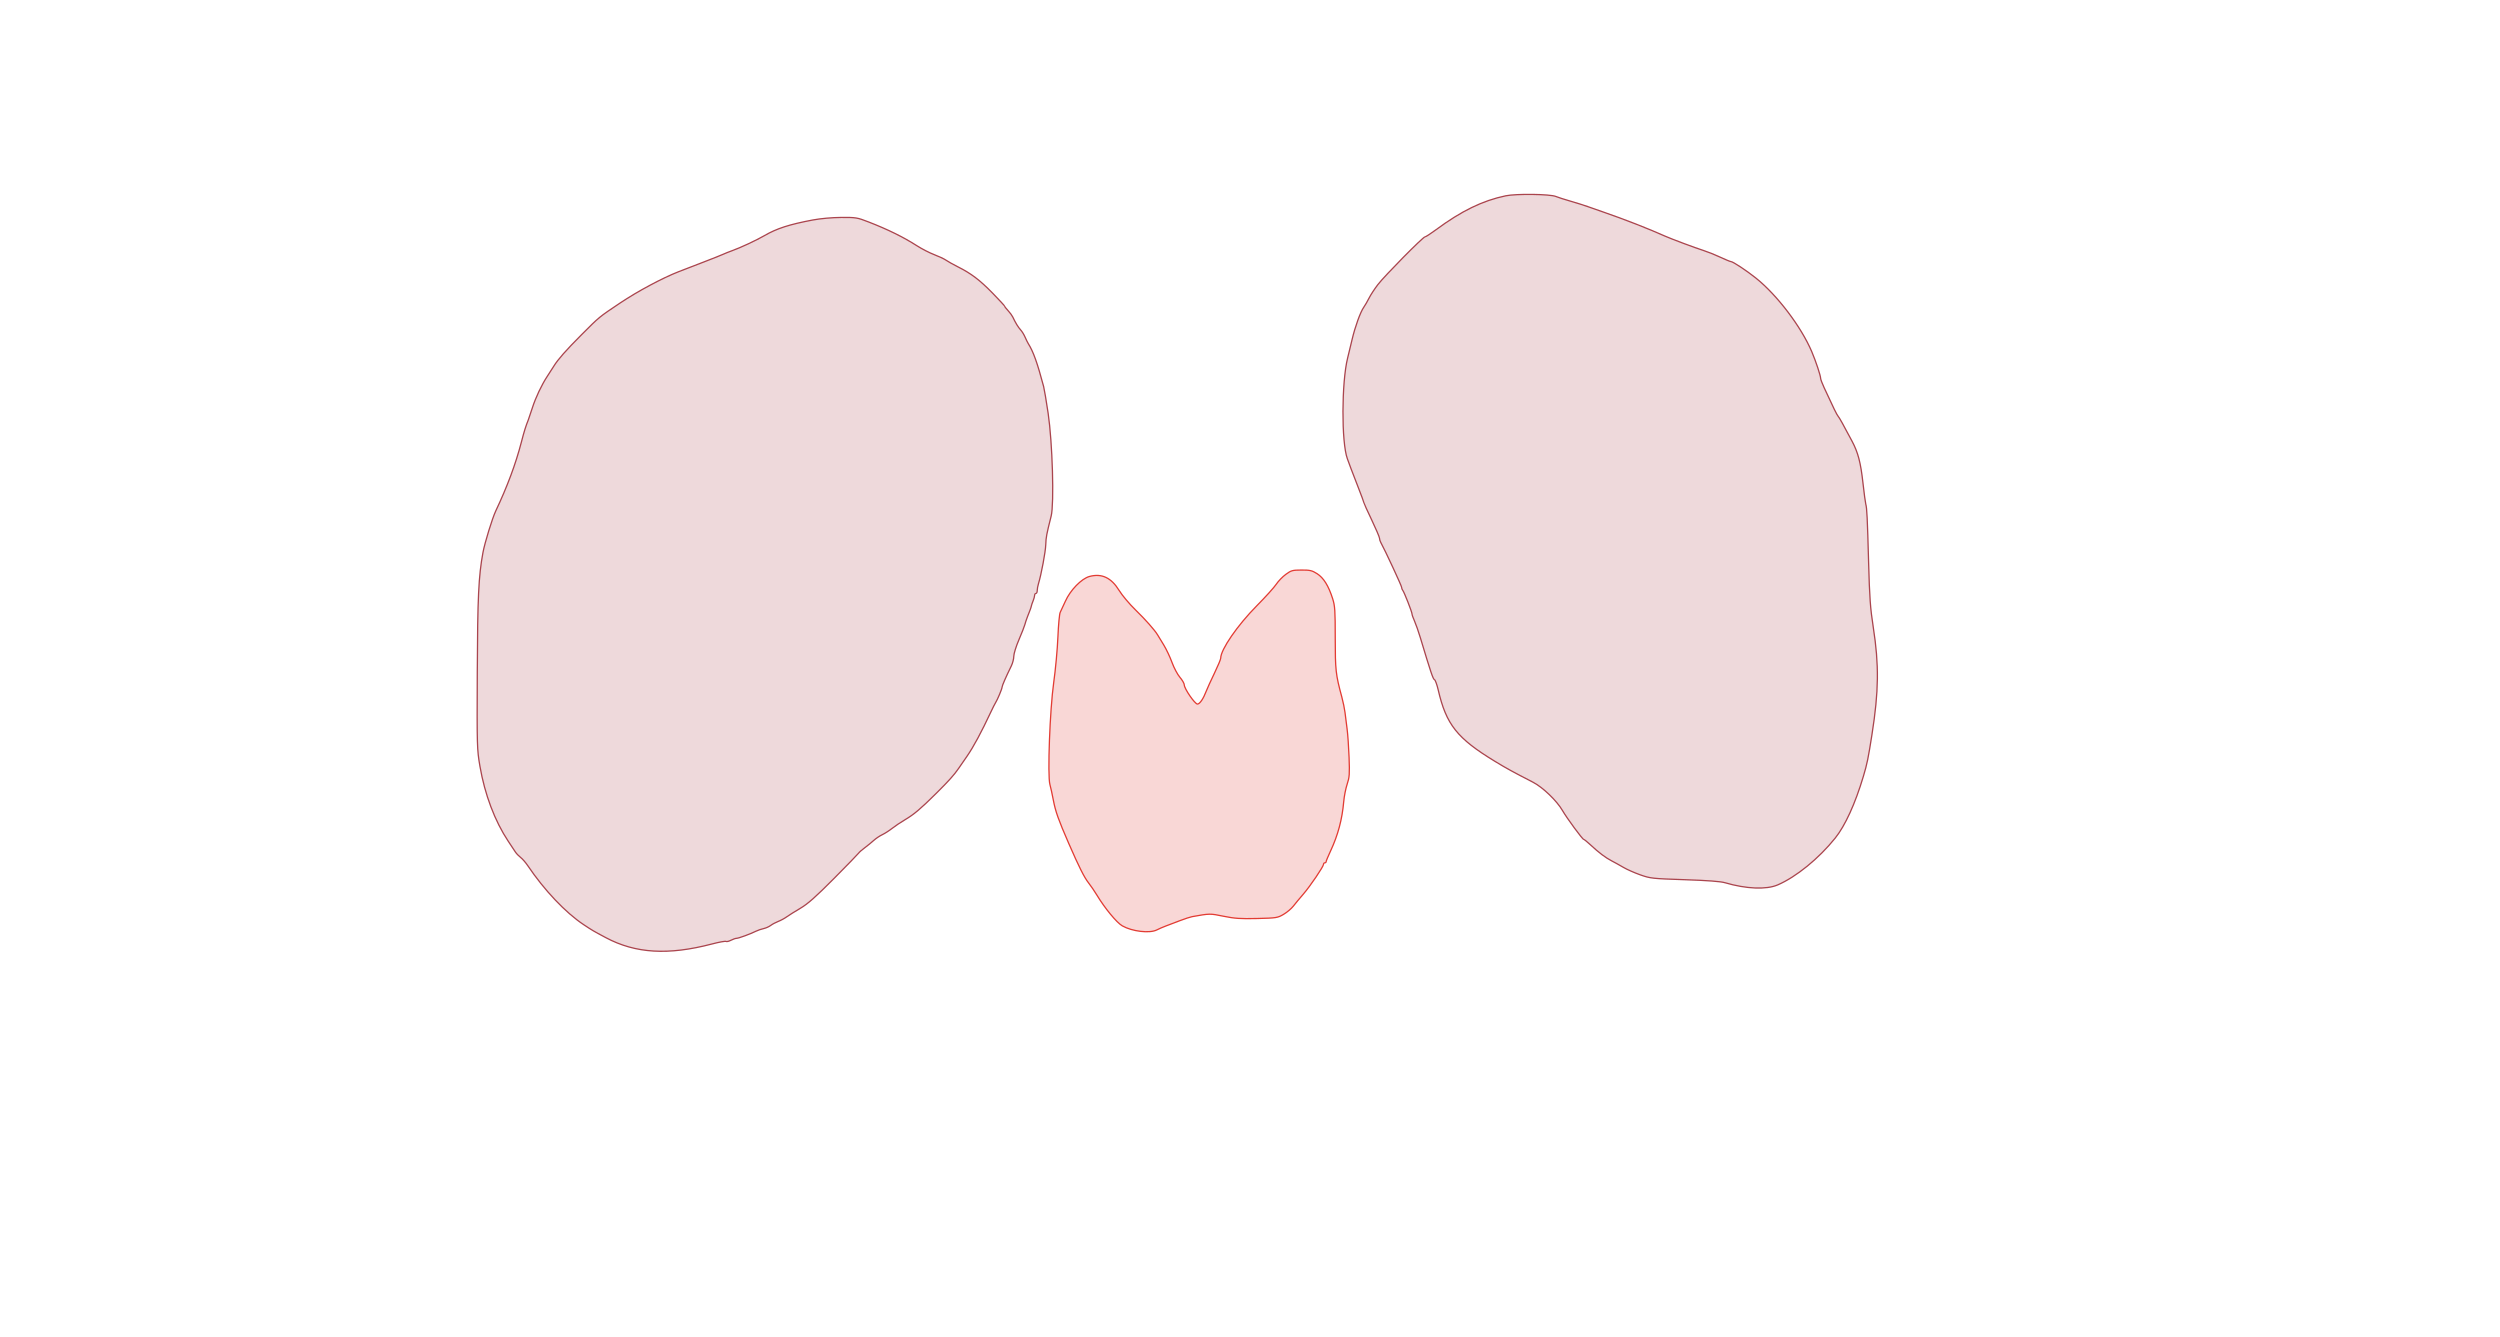 <svg xmlns="http://www.w3.org/2000/svg" width="1921" height="1027" viewBox="0 0 1921 1027" version="1.1">
    <path class="svg-region-B" d="M 987.993 441.358 C 985.515 443.178, 982.202 446.608, 980.631 448.982 C 979.060 451.355, 972.384 458.743, 965.794 465.398 C 950.849 480.494, 938 499.139, 938 505.730 C 938 506.590, 935.803 511.841, 933.118 517.397 C 930.433 522.954, 927.641 529.075, 926.913 531 C 924.692 536.880, 921.890 541, 920.113 541 C 918.145 541, 910 529.140, 910 526.273 C 910 525.221, 908.486 522.591, 906.636 520.430 C 904.787 518.268, 902.063 513.145, 900.584 509.044 C 899.104 504.943, 896.230 498.869, 894.197 495.547 C 892.164 492.225, 890.050 488.756, 889.500 487.839 C 887.268 484.119, 880.121 476.054, 872.361 468.500 C 867.841 464.100, 862.283 457.482, 860.009 453.793 C 853.886 443.859, 846.600 440.415, 837.113 442.970 C 831.027 444.608, 822.378 453.513, 818.629 462 C 817.049 465.575, 815.270 469.400, 814.675 470.500 C 814.079 471.600, 813.279 480.150, 812.896 489.500 C 812.513 498.850, 811.059 514.600, 809.665 524.500 C 806.730 545.345, 804.846 596.035, 806.754 602.788 C 807.331 604.830, 808.509 610.217, 809.373 614.759 C 811.059 623.624, 813.300 629.934, 821.181 648 C 829.203 666.388, 833.140 674.223, 836.510 678.500 C 838.243 680.700, 841.104 684.897, 842.868 687.827 C 848.899 697.841, 858.082 708.965, 862.339 711.411 C 869.903 715.756, 883.483 717.353, 888.929 714.537 C 890.486 713.732, 893.501 712.417, 895.630 711.616 C 897.758 710.814, 902.650 708.956, 906.500 707.487 C 910.350 706.017, 914.625 704.613, 916 704.366 C 929.727 701.898, 929.690 701.899, 940.172 704.042 C 948.755 705.797, 953.119 706.090, 966 705.780 C 980.867 705.422, 981.696 705.292, 986.296 702.592 C 988.934 701.044, 992.309 698.199, 993.796 696.269 C 995.283 694.339, 998.700 690.227, 1001.389 687.130 C 1006.758 680.948, 1017 665.836, 1017 664.097 C 1017 663.493, 1017.450 663, 1018 663 C 1018.550 663, 1019 662.590, 1019 662.089 C 1019 661.588, 1020.544 657.876, 1022.431 653.839 C 1028.092 641.727, 1031.355 629.484, 1032.514 616 C 1032.869 611.875, 1034.063 605.810, 1035.167 602.523 C 1036.936 597.257, 1037.110 594.818, 1036.634 582.023 C 1036.337 574.035, 1035.643 564.125, 1035.092 560 C 1034.541 555.875, 1033.829 550.250, 1033.509 547.500 C 1033.190 544.750, 1032.075 539.350, 1031.031 535.500 C 1026.376 518.337, 1026 514.952, 1026 490.237 C 1026 469.063, 1025.768 465.533, 1024.012 460.038 C 1020.830 450.076, 1017.042 443.989, 1012.054 440.823 C 1008.173 438.358, 1006.649 438.003, 1000.054 438.025 C 993.098 438.048, 992.143 438.311, 987.993 441.358" stroke="#e23b33" fill="#e23b33" fill-opacity="0.2" fill-rule="evenodd"/><path class="svg-region-Ol" d="M 624.500 169.052 C 606.543 172.443, 596.870 175.564, 587.500 180.988 C 581.148 184.666, 569.170 190.254, 562.500 192.651 C 560.300 193.442, 557.150 194.704, 555.500 195.455 C 553.850 196.206, 547.100 198.892, 540.500 201.424 C 533.900 203.956, 525.350 207.254, 521.500 208.752 C 509.135 213.565, 489.857 223.878, 476.530 232.808 C 460.081 243.832, 460.676 243.343, 447.012 257.041 C 434.800 269.284, 428.760 276.130, 425.500 281.424 C 424.400 283.211, 422.184 286.659, 420.576 289.086 C 416.278 295.574, 411.562 305.543, 409.027 313.500 C 407.801 317.350, 406.438 321.400, 406 322.500 C 403.941 327.662, 402.841 331.194, 400.551 340 C 396.235 356.600, 389.788 373.890, 380.920 392.652 C 378.308 398.179, 372.516 417.001, 371.120 424.500 C 367.758 442.568, 366.985 458.891, 366.743 517 C 366.506 574.016, 366.558 575.838, 368.791 588.816 C 372.527 610.527, 380.233 630.931, 390.552 646.431 C 392.723 649.692, 395.175 653.388, 396 654.643 C 396.825 655.899, 398.653 657.808, 400.062 658.887 C 401.470 659.966, 403.933 662.795, 405.534 665.174 C 418.195 683.990, 434.586 701.288, 448.500 710.516 C 455.254 714.996, 455.785 715.307, 465.500 720.485 C 488.371 732.675, 513.511 734.167, 547.180 725.335 C 552.504 723.938, 557.295 723.064, 557.826 723.393 C 558.357 723.721, 560.076 723.320, 561.646 722.501 C 563.216 721.682, 565.166 721.010, 565.981 721.006 C 567.559 721, 576.844 717.591, 581 715.493 C 582.375 714.799, 584.941 713.923, 586.703 713.546 C 588.465 713.170, 590.940 712.075, 592.203 711.113 C 593.466 710.152, 596.075 708.761, 598 708.023 C 599.925 707.284, 602.850 705.703, 604.500 704.509 C 606.150 703.314, 610.875 700.349, 615 697.919 C 620.764 694.523, 626.739 689.229, 640.811 675.052 C 650.882 664.905, 659.432 656.106, 659.811 655.497 C 660.190 654.888, 662.275 653.065, 664.444 651.445 C 666.613 649.825, 669.743 647.270, 671.398 645.767 C 673.054 644.264, 676.004 642.282, 677.954 641.363 C 679.904 640.444, 683.300 638.271, 685.500 636.535 C 687.700 634.798, 692.124 631.830, 695.331 629.938 C 702.300 625.830, 707.423 621.498, 719.502 609.500 C 729.067 599.999, 733.181 595.416, 736.560 590.500 C 737.694 588.850, 740.619 584.614, 743.061 581.086 C 748.037 573.896, 754.154 562.538, 761.420 547 C 762.834 543.975, 764.428 540.825, 764.962 540 C 766.458 537.686, 770 529.245, 770 527.992 C 770 526.937, 772.908 520.264, 777.119 511.655 C 778.154 509.541, 779 506.220, 779 504.274 C 779 502.329, 780.766 496.634, 782.923 491.619 C 785.081 486.604, 787.132 481.375, 787.481 480 C 787.830 478.625, 788.727 475.925, 789.473 474 C 790.220 472.075, 791.180 469.600, 791.608 468.500 C 792.036 467.400, 792.454 466.050, 792.537 465.500 C 792.620 464.950, 793.208 463.233, 793.844 461.685 C 794.480 460.137, 795 458.224, 795 457.435 C 795 456.646, 795.450 456, 796 456 C 796.550 456, 797 455.019, 797 453.821 C 797 452.623, 797.424 450.260, 797.942 448.571 C 800.125 441.454, 803.375 424.060, 803.562 418.500 C 803.753 412.804, 804.165 410.623, 807.711 396.563 C 810.106 387.068, 808.717 339.943, 805.381 317.500 C 803.992 308.150, 802.435 298.925, 801.923 297 C 797.046 278.665, 794.029 270.240, 790.109 264 C 789.591 263.175, 788.484 260.925, 787.649 259 C 786.815 257.075, 785.271 254.581, 784.220 253.457 C 782.420 251.534, 780.315 248.073, 778.163 243.500 C 777.645 242.400, 776.047 240.239, 774.611 238.698 C 773.175 237.158, 772 235.642, 772 235.330 C 772 235.019, 767.837 230.501, 762.750 225.292 C 752.823 215.127, 746.300 210.182, 736 205.010 C 732.425 203.215, 728.342 200.930, 726.927 199.931 C 725.512 198.933, 721.458 197.026, 717.918 195.693 C 714.377 194.361, 708.335 191.255, 704.490 188.793 C 694.225 182.216, 682.126 176.267, 667.376 170.542 C 658.686 167.169, 657.687 167.004, 646.376 167.082 C 639.279 167.131, 630.476 167.923, 624.500 169.052" stroke="#aa444d" fill="#aa444d" fill-opacity="0.2" fill-rule="evenodd"/><path class="svg-region-Or" d="M 1157 150.460 C 1139.216 154.163, 1122.943 162.093, 1103.260 176.647 C 1099.277 179.591, 1095.547 182, 1094.970 182 C 1093.467 182, 1063.985 211.870, 1058.710 218.737 C 1056.276 221.907, 1053.261 226.525, 1052.011 229 C 1050.761 231.475, 1048.924 234.658, 1047.928 236.073 C 1045.335 239.755, 1041.261 251.023, 1038.929 260.956 C 1037.826 265.655, 1036.302 271.975, 1035.543 275 C 1030.844 293.715, 1030.705 340.035, 1035.310 352.500 C 1036.122 354.700, 1037.364 358.075, 1038.069 360 C 1038.774 361.925, 1041.297 368.465, 1043.675 374.533 C 1046.054 380.601, 1048 385.875, 1048 386.251 C 1048 386.628, 1050.700 392.590, 1054 399.500 C 1057.300 406.410, 1060 412.730, 1060 413.545 C 1060 414.360, 1060.433 415.809, 1060.961 416.764 C 1064.136 422.497, 1077 450.180, 1077 451.278 C 1077 452.005, 1077.377 453.028, 1077.838 453.550 C 1078.907 454.761, 1085 470.295, 1085 471.808 C 1085 472.434, 1085.862 474.871, 1086.915 477.223 C 1087.969 479.575, 1089.981 485.325, 1091.386 490 C 1099.370 516.549, 1101.163 521.888, 1102.218 522.239 C 1102.859 522.453, 1104.157 525.974, 1105.102 530.064 C 1111.295 556.849, 1119.618 567.328, 1148.778 585.055 C 1157.901 590.600, 1161.792 592.735, 1178 601.087 C 1185.415 604.908, 1196.235 615.286, 1200.535 622.700 C 1204.044 628.752, 1215.994 645, 1216.936 645 C 1217.324 645, 1219.687 646.912, 1222.187 649.250 C 1228.481 655.136, 1233.788 659.137, 1238.498 661.549 C 1240.699 662.676, 1244.726 664.908, 1247.448 666.510 C 1250.169 668.111, 1256.019 670.700, 1260.448 672.261 C 1268.154 674.979, 1269.616 675.138, 1294.500 675.962 C 1312.137 676.546, 1322.108 677.296, 1325.500 678.293 C 1341.767 683.077, 1357.301 683.715, 1366 679.958 C 1380.232 673.810, 1397.492 659.756, 1410.161 644 C 1417.837 634.454, 1425.573 617.493, 1431.827 596.500 C 1434.707 586.834, 1435.523 582.864, 1438.407 564.500 C 1443.675 530.957, 1443.920 511.068, 1439.421 482 C 1437.151 467.330, 1436.573 459.324, 1435.845 432.500 C 1434.905 397.830, 1434.544 390.354, 1433.669 387.414 C 1433.356 386.361, 1432.373 378.975, 1431.484 371 C 1429.743 355.373, 1427.728 347.679, 1423.104 339 C 1415.693 325.090, 1413.558 321.260, 1412.513 320 C 1411.380 318.633, 1409.154 314.096, 1401.628 297.813 C 1400.183 294.685, 1398.994 291.535, 1398.987 290.813 C 1398.966 288.661, 1395.288 277.566, 1392.152 270.198 C 1383.977 250.986, 1365.571 226.742, 1349.251 213.688 C 1342.004 207.891, 1331.558 201, 1330.019 201 C 1329.500 201, 1325.797 199.472, 1321.788 197.605 C 1317.780 195.738, 1312.025 193.435, 1309 192.488 C 1303.033 190.620, 1284.383 183.657, 1279.434 181.449 C 1266.353 175.613, 1248.064 168.477, 1232 162.941 C 1228.425 161.709, 1223.025 159.818, 1220 158.739 C 1216.975 157.660, 1210.900 155.750, 1206.500 154.495 C 1202.100 153.240, 1197.150 151.651, 1195.500 150.965 C 1191.084 149.127, 1165.041 148.785, 1157 150.460" stroke="#aa444d" fill="#aa444d" fill-opacity="0.2" fill-rule="evenodd"/>
    </svg>